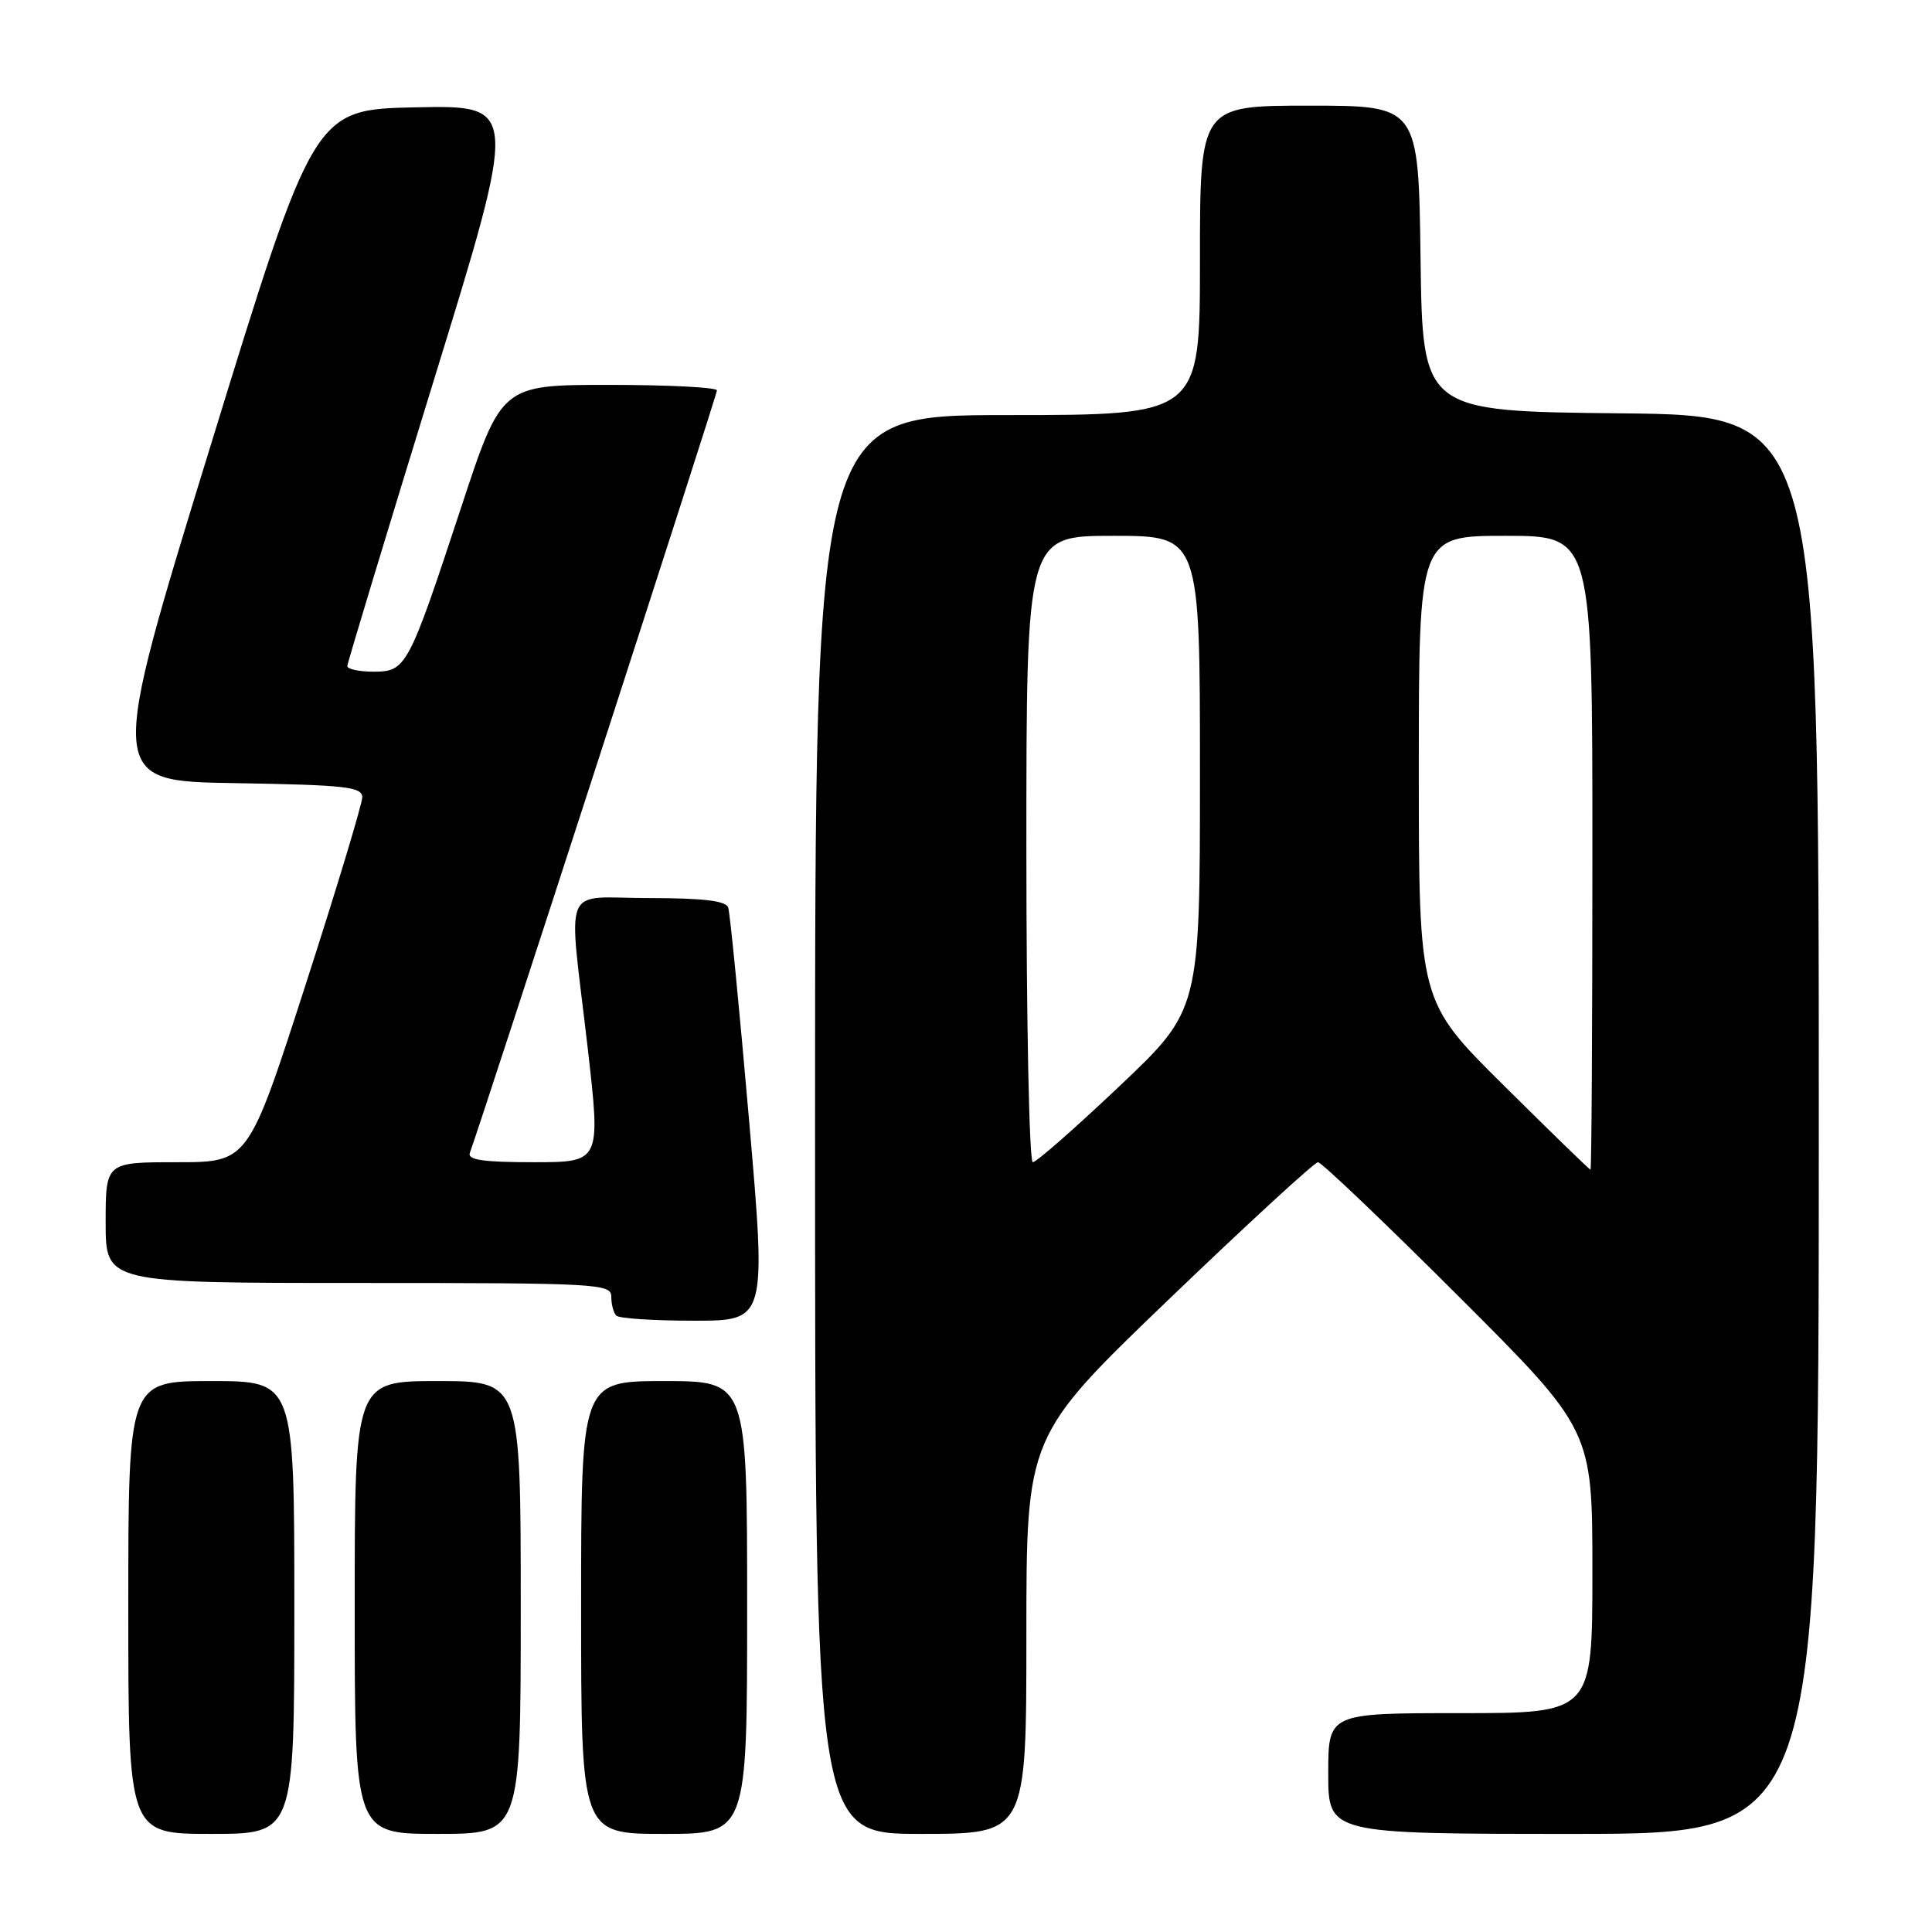 <?xml version="1.0" encoding="UTF-8" standalone="no"?>
<!DOCTYPE svg PUBLIC "-//W3C//DTD SVG 1.1//EN" "http://www.w3.org/Graphics/SVG/1.1/DTD/svg11.dtd" >
<svg xmlns="http://www.w3.org/2000/svg" xmlns:xlink="http://www.w3.org/1999/xlink" version="1.1" viewBox="0 0 256 256">
 <g >
 <path fill="currentColor"
d=" M 39.00 213.00 C 39.00 183.00 39.00 183.00 28.00 183.00 C 17.00 183.00 17.00 183.00 17.00 213.00 C 17.00 243.00 17.00 243.00 28.00 243.00 C 39.00 243.00 39.00 243.00 39.00 213.00 Z  M 69.00 213.00 C 69.00 183.00 69.00 183.00 58.00 183.00 C 47.00 183.00 47.00 183.00 47.00 213.00 C 47.00 243.00 47.00 243.00 58.00 243.00 C 69.00 243.00 69.00 243.00 69.00 213.00 Z  M 99.00 213.00 C 99.00 183.00 99.00 183.00 88.00 183.00 C 77.00 183.00 77.00 183.00 77.00 213.00 C 77.00 243.00 77.00 243.00 88.00 243.00 C 99.00 243.00 99.00 243.00 99.00 213.00 Z  M 136.00 216.65 C 136.00 190.30 136.00 190.30 154.90 172.15 C 165.30 162.17 174.18 154.00 174.64 154.00 C 175.10 154.00 183.47 161.98 193.24 171.74 C 211.00 189.48 211.00 189.48 211.00 208.24 C 211.00 227.00 211.00 227.00 193.50 227.00 C 176.00 227.00 176.00 227.00 176.00 235.00 C 176.00 243.00 176.00 243.00 208.50 243.00 C 241.00 243.00 241.00 243.00 241.00 149.02 C 241.00 55.03 241.00 55.03 214.75 54.77 C 188.50 54.50 188.50 54.50 188.23 34.25 C 187.96 14.00 187.96 14.00 173.48 14.00 C 159.00 14.00 159.00 14.00 159.00 34.50 C 159.00 55.00 159.00 55.00 133.50 55.00 C 108.00 55.00 108.00 55.00 108.00 149.00 C 108.00 243.00 108.00 243.00 122.00 243.00 C 136.00 243.00 136.00 243.00 136.00 216.65 Z  M 99.24 148.25 C 97.96 133.54 96.73 120.94 96.49 120.25 C 96.19 119.36 93.16 119.00 86.03 119.00 C 74.25 119.00 75.29 116.49 77.86 138.75 C 79.61 154.00 79.61 154.00 70.70 154.00 C 63.98 154.00 61.90 153.69 62.26 152.75 C 63.68 148.96 95.00 52.34 95.00 51.73 C 95.00 51.33 88.58 51.00 80.73 51.00 C 66.45 51.00 66.45 51.00 61.10 67.25 C 54.09 88.51 53.83 89.00 49.47 89.00 C 47.56 89.00 46.01 88.66 46.02 88.25 C 46.04 87.84 51.15 70.95 57.38 50.72 C 68.72 13.95 68.72 13.95 55.16 14.22 C 41.61 14.50 41.61 14.50 27.92 59.00 C 14.23 103.50 14.23 103.50 31.12 103.77 C 45.79 104.01 48.00 104.26 48.00 105.64 C 48.00 106.52 44.60 117.76 40.45 130.62 C 32.90 154.00 32.90 154.00 23.45 154.00 C 14.00 154.00 14.00 154.00 14.00 162.00 C 14.00 170.00 14.00 170.00 47.50 170.00 C 79.32 170.00 81.00 170.09 81.00 171.83 C 81.00 172.84 81.30 173.97 81.67 174.33 C 82.03 174.70 86.66 175.00 91.95 175.00 C 101.56 175.00 101.56 175.00 99.24 148.25 Z  M 199.25 143.82 C 188.00 132.67 188.00 132.67 188.00 101.83 C 188.00 71.00 188.00 71.00 199.50 71.00 C 211.00 71.00 211.00 71.00 211.00 113.00 C 211.00 136.10 210.89 155.00 210.75 154.99 C 210.61 154.99 205.44 149.96 199.25 143.82 Z  M 136.00 112.50 C 136.00 71.00 136.00 71.00 147.50 71.00 C 159.00 71.00 159.00 71.00 159.00 102.41 C 159.00 133.82 159.00 133.82 148.35 143.91 C 142.49 149.46 137.32 154.00 136.85 154.00 C 136.38 154.00 136.00 135.32 136.00 112.50 Z "/>
</g>
</svg>